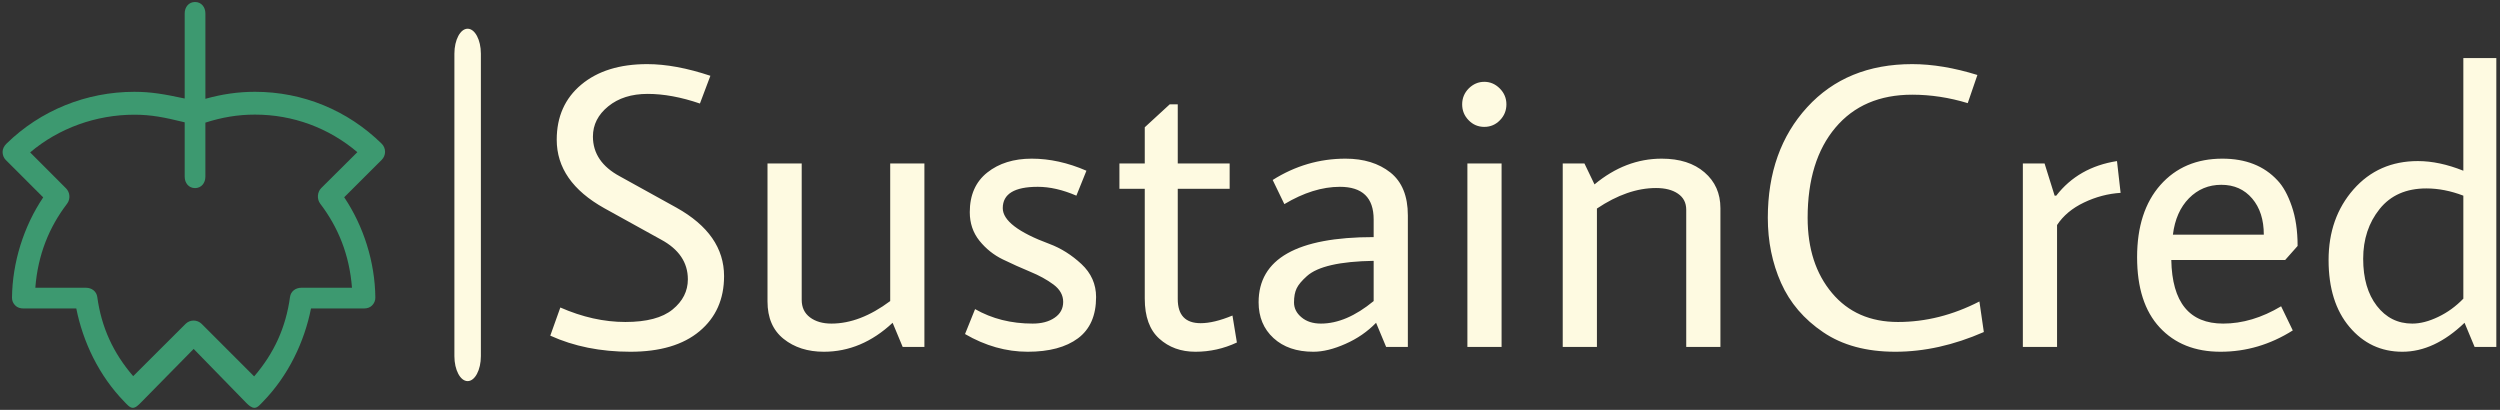 <svg width="305" height="50" viewBox="0 0 305 50" fill="none" xmlns="http://www.w3.org/2000/svg">
<rect x="0" y="0" width="305" height="50" fill="#333333" stroke="none"/>
<g clip-path="url(#clip0_8_116)">
<g clip-path="url(#clip1_8_116)">
<g clip-path="url(#clip2_8_116)">
<path d="M58.667 6.546C58.667 4.866 57.944 3.504 57.051 3.504C56.159 3.504 55.436 4.866 55.436 6.546V43.453C55.436 45.134 56.159 46.496 57.051 46.496C57.944 46.496 58.667 45.134 58.667 43.453V6.546Z" fill="#FEFAE1"/>
<g clip-path="url(#clip3_8_116)">
<g clip-path="url(#clip4_8_116)">
<g clip-path="url(#clip5_8_116)">
<g clip-path="url(#clip6_8_116)">
<path d="M86.667 9.246L85.391 12.632C83.101 11.847 80.974 11.455 79.011 11.455C77.048 11.455 75.445 11.962 74.202 12.976C72.958 13.99 72.337 15.217 72.337 16.657C72.337 18.718 73.433 20.338 75.625 21.515L82.545 25.343C86.406 27.503 88.336 30.284 88.336 33.687C88.336 36.501 87.338 38.742 85.342 40.41C83.347 42.079 80.533 42.913 76.901 42.913C73.269 42.913 70.014 42.259 67.135 40.95L68.361 37.515C71.044 38.693 73.688 39.282 76.292 39.282C78.89 39.282 80.811 38.774 82.054 37.76C83.297 36.746 83.919 35.519 83.919 34.079C83.919 32.018 82.823 30.398 80.631 29.221L73.711 25.393C69.85 23.233 67.92 20.452 67.92 17.049C67.92 14.236 68.918 11.994 70.913 10.326C72.909 8.657 75.592 7.823 78.962 7.823C81.252 7.823 83.821 8.297 86.667 9.246ZM93.636 19.945H97.808V36.582C97.808 37.498 98.142 38.208 98.809 38.712C99.483 39.223 100.36 39.478 101.44 39.478C103.763 39.478 106.151 38.562 108.605 36.73V19.945H112.777V42.324H110.126L108.9 39.38C106.38 41.735 103.583 42.913 100.507 42.913C98.544 42.913 96.908 42.39 95.6 41.343C94.291 40.296 93.636 38.774 93.636 36.779V19.945ZM132.545 20.828L131.318 23.871C129.65 23.151 128.079 22.791 126.607 22.791C123.76 22.791 122.337 23.659 122.337 25.393C122.337 26.898 124.238 28.354 128.04 29.761C129.44 30.284 130.739 31.102 131.937 32.214C133.127 33.327 133.723 34.668 133.723 36.239C133.723 38.496 132.987 40.175 131.514 41.274C130.042 42.367 127.997 42.913 125.38 42.913C122.762 42.913 120.214 42.194 117.733 40.754L118.96 37.711C121.022 38.889 123.361 39.478 125.979 39.478C127.084 39.478 127.981 39.239 128.668 38.761C129.362 38.29 129.708 37.646 129.708 36.828C129.708 36.01 129.316 35.306 128.531 34.717C127.739 34.128 126.787 33.605 125.674 33.147C124.568 32.689 123.456 32.188 122.337 31.645C121.231 31.108 120.282 30.349 119.49 29.368C118.705 28.386 118.313 27.225 118.313 25.883C118.313 23.789 119.026 22.176 120.452 21.044C121.872 19.919 123.678 19.356 125.871 19.356C128.063 19.356 130.288 19.847 132.545 20.828ZM150.017 23.037H143.686V36.484C143.686 38.447 144.618 39.429 146.483 39.429C147.563 39.429 148.855 39.118 150.36 38.496L150.9 41.785C149.297 42.537 147.612 42.913 145.845 42.913C144.078 42.913 142.606 42.38 141.428 41.313C140.25 40.253 139.661 38.627 139.661 36.435V23.037H136.569V19.945H139.661V15.528L142.704 12.731H143.686V19.945H150.017V23.037ZM167.586 28.926V26.767C167.586 24.117 166.212 22.791 163.464 22.791C161.305 22.791 159.047 23.495 156.691 24.902L155.268 21.957C158.016 20.223 160.977 19.356 164.151 19.356C166.376 19.356 168.202 19.919 169.628 21.044C171.048 22.176 171.758 23.92 171.758 26.276V42.324H169.108L167.881 39.38C166.834 40.459 165.591 41.317 164.151 41.951C162.711 42.593 161.403 42.913 160.225 42.913C158.196 42.913 156.577 42.357 155.366 41.245C154.156 40.132 153.55 38.676 153.55 36.877C153.55 31.576 158.229 28.926 167.586 28.926ZM159.44 33.687C158.818 34.243 158.402 34.74 158.193 35.179C157.977 35.624 157.869 36.196 157.869 36.896C157.869 37.603 158.173 38.208 158.782 38.712C159.384 39.223 160.176 39.478 161.157 39.478C163.219 39.478 165.362 38.562 167.586 36.73V31.822C163.464 31.887 160.748 32.509 159.44 33.687ZM182.997 14.664C182.473 15.207 181.835 15.479 181.083 15.479C180.33 15.479 179.692 15.207 179.169 14.664C178.645 14.128 178.384 13.483 178.384 12.731C178.384 11.978 178.652 11.33 179.188 10.787C179.732 10.251 180.363 9.982 181.083 9.982C181.803 9.982 182.431 10.251 182.967 10.787C183.511 11.33 183.782 11.978 183.782 12.731C183.782 13.483 183.52 14.128 182.997 14.664ZM179.022 42.324V19.945H183.193V42.324H179.022ZM209.891 25.393V42.324H205.72V25.589C205.72 24.738 205.383 24.084 204.709 23.626C204.041 23.168 203.151 22.939 202.039 22.939C199.716 22.939 197.311 23.773 194.825 25.442V42.324H190.653V19.945H193.303L194.53 22.497C197.049 20.403 199.781 19.356 202.726 19.356C204.918 19.356 206.659 19.912 207.948 21.025C209.244 22.137 209.891 23.593 209.891 25.393ZM220.531 26.57C220.531 30.333 221.523 33.392 223.505 35.748C225.482 38.104 228.165 39.282 231.554 39.282C234.937 39.282 238.248 38.447 241.488 36.779L242.027 40.508C238.363 42.112 234.764 42.913 231.23 42.913C227.697 42.913 224.762 42.118 222.426 40.528C220.083 38.945 218.372 36.942 217.292 34.521C216.213 32.1 215.673 29.45 215.673 26.57C215.673 21.074 217.276 16.575 220.482 13.074C223.689 9.573 227.958 7.823 233.292 7.823C235.745 7.823 238.396 8.265 241.242 9.148L240.064 12.583C237.807 11.896 235.549 11.553 233.292 11.553C229.3 11.553 226.175 12.894 223.918 15.577C221.66 18.26 220.531 21.924 220.531 26.57ZM246.788 42.324V19.945H249.438L250.665 23.871H250.861C252.661 21.548 255.131 20.141 258.272 19.651L258.714 23.528C257.176 23.626 255.687 24.018 254.248 24.706C252.808 25.393 251.712 26.309 250.96 27.454V42.324H246.788ZM271.229 39.478C273.584 39.478 275.94 38.774 278.296 37.367L279.719 40.312C276.971 42.046 274.033 42.913 270.905 42.913C267.783 42.913 265.307 41.922 263.474 39.939C261.642 37.963 260.726 35.11 260.726 31.38C260.726 27.65 261.675 24.712 263.572 22.566C265.47 20.426 267.989 19.356 271.13 19.356C273.977 19.356 276.218 20.239 277.854 22.006C278.541 22.726 279.12 23.773 279.591 25.147C280.069 26.521 280.308 28.141 280.308 30.006L278.786 31.724H264.898C264.996 36.893 267.106 39.478 271.229 39.478ZM276.185 28.632C276.185 26.799 275.711 25.327 274.762 24.215C273.813 23.102 272.56 22.546 271.003 22.546C269.452 22.546 268.137 23.093 267.057 24.185C265.977 25.285 265.323 26.767 265.094 28.632H276.185ZM300.528 20.828V7.087H304.552V42.324H301.902L300.675 39.38C298.221 41.735 295.692 42.913 293.088 42.913C290.49 42.913 288.34 41.906 286.639 39.89C284.938 37.881 284.087 35.159 284.087 31.724C284.087 28.288 285.101 25.416 287.13 23.106C289.158 20.802 291.776 19.651 294.982 19.651C296.716 19.651 298.565 20.043 300.528 20.828ZM296.013 22.988C293.559 22.988 291.661 23.822 290.32 25.491C288.978 27.159 288.308 29.188 288.308 31.576C288.308 33.965 288.864 35.879 289.976 37.319C291.089 38.758 292.528 39.478 294.295 39.478C295.277 39.478 296.33 39.206 297.456 38.663C298.588 38.127 299.612 37.384 300.528 36.435V23.871C298.99 23.282 297.485 22.988 296.013 22.988Z" fill="#FEFAE1"/>
</g>
</g>
</g>
</g>
<g clip-path="url(#clip7_8_116)">
<g clip-path="url(#clip8_8_116)">
<path d="M46.978 18.512C46.977 18.328 46.94 18.146 46.868 17.977C46.797 17.807 46.692 17.654 46.56 17.525C42.395 13.446 36.939 11.2 31.104 11.2C29.027 11.2 27.078 11.49 25.058 12.054V1.635C25.058 0.867 24.563 0.244 23.795 0.244C23.026 0.244 22.532 0.866 22.532 1.635V12.019C20.006 11.479 18.418 11.201 16.387 11.201C10.547 11.201 4.947 13.451 0.778 17.537C0.513 17.797 0.318 18.153 0.316 18.525C0.314 18.896 0.44 19.253 0.703 19.516L5.27 24.08C2.888 27.621 1.509 32.016 1.464 36.326C1.46 36.697 1.603 37.006 1.864 37.269C2.125 37.534 2.479 37.632 2.85 37.632H9.307C10.112 41.674 12.051 45.829 15.212 49.053C15.472 49.319 15.828 49.756 16.199 49.756H16.206C16.575 49.756 16.929 49.374 17.189 49.114L23.627 42.569L30.063 49.17C30.325 49.431 30.678 49.756 31.046 49.756H31.054C31.424 49.756 31.78 49.316 32.039 49.051C35.2 45.827 37.139 41.674 37.944 37.632H44.401C44.772 37.632 45.128 37.534 45.389 37.269C45.651 37.006 45.796 36.673 45.792 36.302C45.749 31.999 44.375 27.615 41.992 24.067L46.571 19.497C46.833 19.234 46.98 18.883 46.978 18.512ZM39.191 22.945C38.698 23.437 38.646 24.297 39.068 24.851C41.252 27.718 42.629 31.065 42.942 35.106H36.761C36.065 35.106 35.476 35.541 35.382 36.231C34.878 39.933 33.443 43.09 31.004 45.92L24.609 39.52C24.067 38.977 23.187 38.969 22.643 39.51L16.248 45.891C13.81 43.06 12.373 39.938 11.868 36.234C11.775 35.544 11.186 35.106 10.491 35.106H4.309C4.622 31.065 6 27.711 8.184 24.852C8.607 24.298 8.554 23.476 8.06 22.983L3.677 18.594C7.175 15.623 11.752 13.994 16.386 13.994C18.426 13.994 20.006 14.301 22.532 14.922V21.557C22.532 22.325 23.026 22.948 23.794 22.948C24.563 22.948 25.057 22.325 25.057 21.557V14.96C27.078 14.311 29.018 13.982 31.104 13.982C35.734 13.982 40.102 15.6 43.598 18.564L39.191 22.945Z" fill="#3D9970"/>
</g>
</g>
</g>
</g>
</g>
<defs>
<clipPath id="clip0_8_116">
<rect width="304.878" height="50" fill="white"/>
</clipPath>
<clipPath id="clip1_8_116">
<rect width="304.246" height="49.512" fill="white" transform="translate(0.316 0.244)"/>
</clipPath>
<clipPath id="clip2_8_116">
<rect width="304.246" height="49.512" fill="white" transform="translate(0.316 0.244)"/>
</clipPath>
<clipPath id="clip3_8_116">
<rect width="237.437" height="35.827" fill="white" transform="translate(67.125 7.087)"/>
</clipPath>
<clipPath id="clip4_8_116">
<rect width="237.437" height="35.827" fill="white" transform="translate(67.125 7.087)"/>
</clipPath>
<clipPath id="clip5_8_116">
<rect width="237.437" height="35.827" fill="white" transform="translate(67.125 7.087)"/>
</clipPath>
<clipPath id="clip6_8_116">
<rect width="237.437" height="35.827" fill="white" transform="translate(67.125 7.087)"/>
</clipPath>
<clipPath id="clip7_8_116">
<rect width="46.662" height="49.512" fill="white" transform="translate(0.316 0.244)"/>
</clipPath>
<clipPath id="clip8_8_116">
<rect width="46.662" height="49.512" fill="white" transform="translate(0.316 0.244)"/>
</clipPath>
</defs>
</svg>
